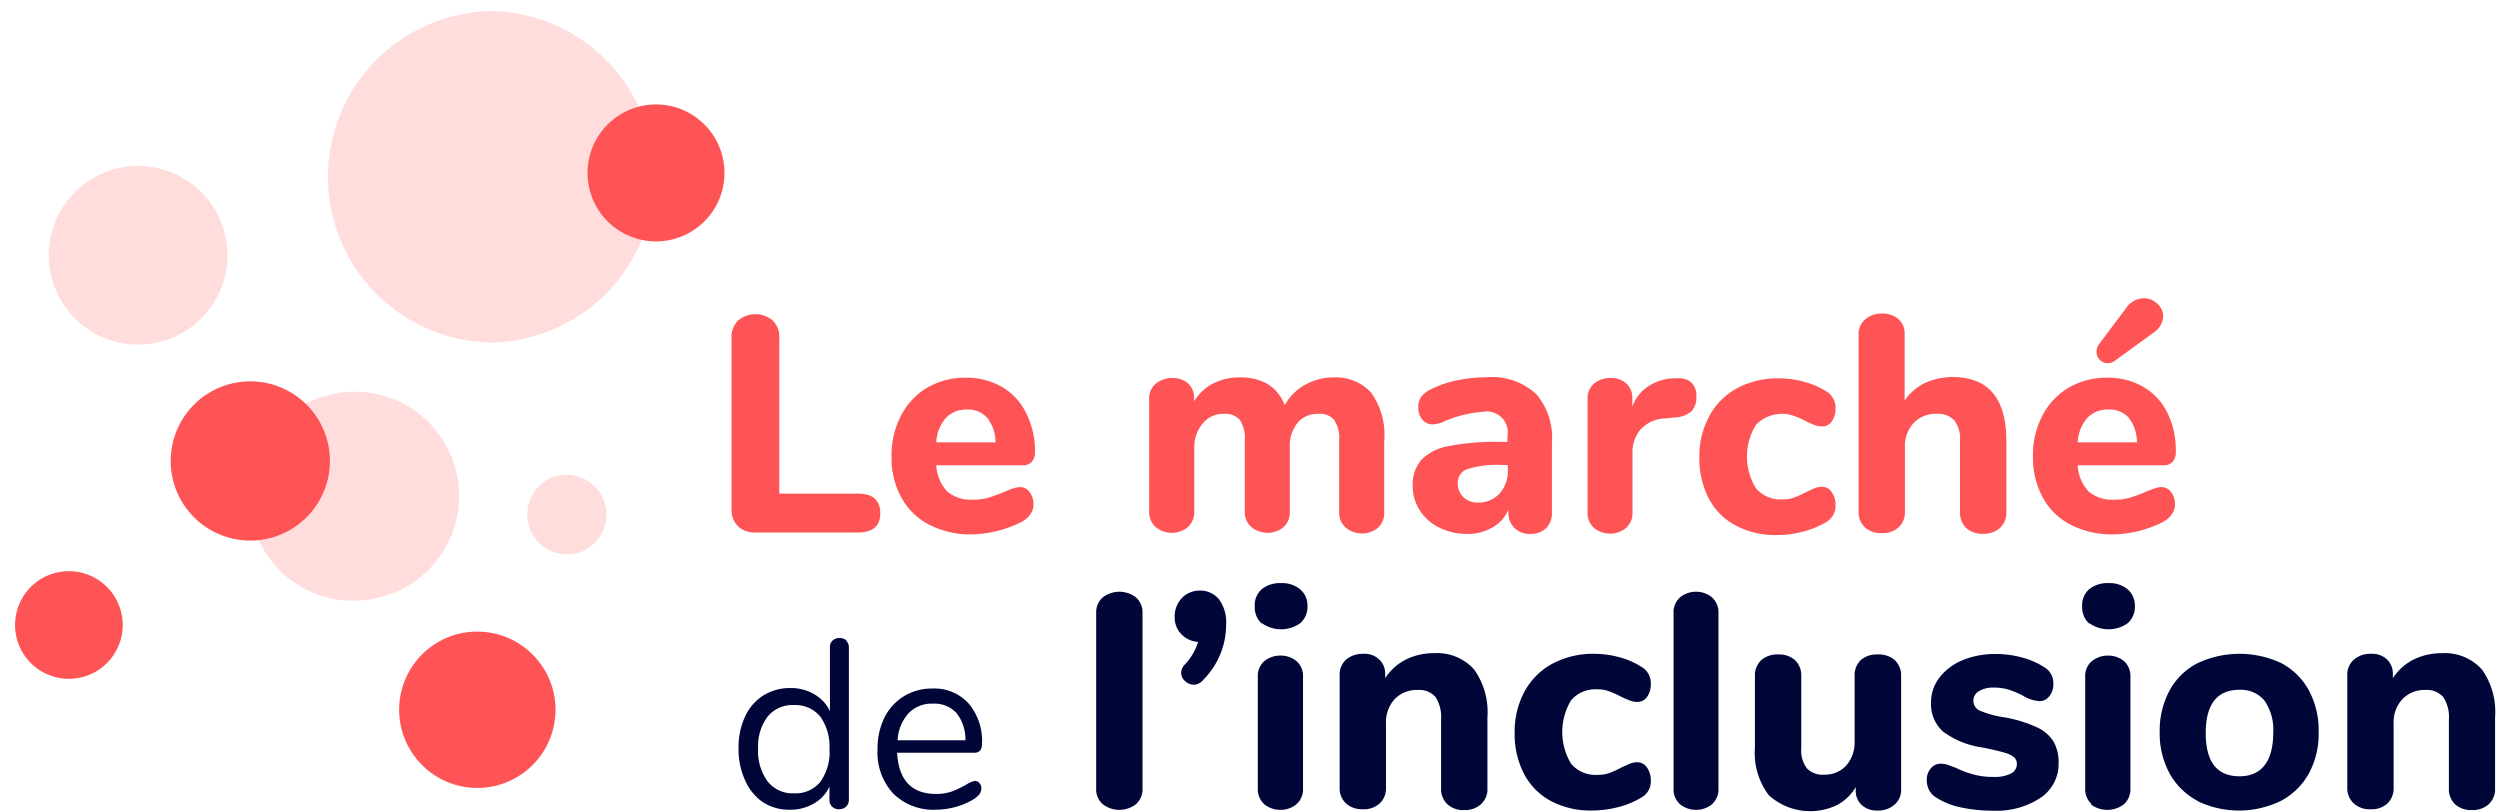 <svg width="157" height="51" viewBox="0 0 157 51" preserveAspectRatio="xMinYMin meet" fill="none" xmlns="http://www.w3.org/2000/svg"><path d="M46.3 33a1.43 1.43 0 01-.36-1V21.21a1.45 1.45 0 01.4-1.07 1.68 1.68 0 012.2 0c.274.287.419.674.4 1.07V31h4.93c.94 0 1.41.41 1.41 1.23 0 .81-.47 1.21-1.41 1.21h-6.53A1.45 1.45 0 0146.3 33z" fill="#FE5455"/><path fill-rule="evenodd" clip-rule="evenodd" d="M64.9 31.69a1.24 1.24 0 00-.24-.79.74.74 0 00-.61-.31 1.38 1.38 0 00-.45.09l-.116.043a4.723 4.723 0 00-.394.157c-.327.14-.66.264-1 .37a3.407 3.407 0 01-1 .13 2.31 2.31 0 01-1.6-.51 2.58 2.58 0 01-.69-1.65h5.43a.74.74 0 00.57-.22.94.94 0 00.2-.64 5.31 5.31 0 00-.58-2.46 3.8 3.8 0 00-1.51-1.61 4.39 4.39 0 00-2.26-.57 4.731 4.731 0 00-2.41.62 4.35 4.35 0 00-1.65 1.75 5.291 5.291 0 00-.6 2.56 5.13 5.13 0 00.62 2.6 4.15 4.15 0 001.76 1.71 5.7 5.7 0 002.68.6 7.3 7.3 0 003.12-.79c.215-.116.4-.28.54-.48a1 1 0 00.19-.6zm-6.1-3.91a2.44 2.44 0 01.6-1.53 1.74 1.74 0 011.32-.53 1.61 1.61 0 011.28.52c.337.443.52.984.52 1.54H58.8z" fill="#FE5455"/><path d="M86.1 24.65a4.56 4.56 0 01.83 3.05v4.45a1.26 1.26 0 01-.4 1 1.56 1.56 0 01-1 .35 1.59 1.59 0 01-1-.35 1.22 1.22 0 01-.43-1v-4.49a2 2 0 00-.32-1.29 1.16 1.16 0 00-1-.38 1.62 1.62 0 00-1.29.56 2.31 2.31 0 00-.49 1.56v4a1.26 1.26 0 01-.4 1 1.56 1.56 0 01-1 .35 1.59 1.59 0 01-1-.35 1.25 1.25 0 01-.43-1v-4.45a2 2 0 00-.31-1.29 1.2 1.2 0 00-1-.38 1.65 1.65 0 00-1.29.56 2.31 2.31 0 00-.57 1.56v4a1.27 1.27 0 01-.41 1 1.57 1.57 0 01-1 .35 1.59 1.59 0 01-1-.35 1.24 1.24 0 01-.42-1v-7.03a1.18 1.18 0 01.43-1 1.63 1.63 0 011-.34c.363-.02.72.098 1 .33.264.24.407.584.39.94v.19a3.07 3.07 0 011.2-1.12 3.65 3.65 0 011.68-.38 3.43 3.43 0 011.73.41c.5.313.88.785 1.08 1.34a3.26 3.26 0 011.27-1.28 3.66 3.66 0 011.85-.47 3 3 0 012.3.95z" fill="#FE5455"/><path fill-rule="evenodd" clip-rule="evenodd" d="M97.46 27.82a4.21 4.21 0 00-1-3.09 4.14 4.14 0 00-3.1-1.04 9.101 9.101 0 00-1.92.21 6.005 6.005 0 00-1.64.58 1.492 1.492 0 00-.56.46 1.06 1.06 0 00-.17.63c-.017.282.072.56.25.78a.82.82 0 00.67.3 1.79 1.79 0 00.75-.21 7.763 7.763 0 012.39-.58 1.32 1.32 0 011.54 1.54v.35h-.5a15.13 15.13 0 00-3.22.27 3.14 3.14 0 00-1.7.87 2.37 2.37 0 00-.53 1.63 2.75 2.75 0 00.45 1.54 3 3 0 001.23 1.08c.544.266 1.144.4 1.75.39a3 3 0 001.58-.41 2.28 2.28 0 001-1.12v.15a1.3 1.3 0 00.37 1 1.35 1.35 0 001 .38 1.41 1.41 0 001-.36 1.34 1.34 0 00.36-1v-4.35zm-2.77 1.7a2.09 2.09 0 01-.52 1.48 1.79 1.79 0 01-1.37.56 1.24 1.24 0 01-.89-.33 1.16 1.16 0 01-.36-.88.89.89 0 01.63-.9 6.433 6.433 0 012.18-.25h.33v.32z" fill="#FE5455"/><path d="M106.19 24c.243.23.368.557.34.89.03.343-.082.683-.31.94a1.74 1.74 0 01-1.1.39l-.57.06A2.16 2.16 0 00103 27a2.25 2.25 0 00-.48 1.48v3.68c.023.379-.128.747-.41 1a1.57 1.57 0 01-1 .35 1.6 1.6 0 01-1-.35 1.24 1.24 0 01-.41-1v-7.08a1.2 1.2 0 01.42-1 1.55 1.55 0 011-.34 1.4 1.4 0 011 .33c.264.24.407.584.39.94v.52a2.6 2.6 0 011-1.27c.458-.298.985-.47 1.53-.5h.27a1.17 1.17 0 01.88.24zM109 33a3.997 3.997 0 01-1.69-1.7 5.4 5.4 0 01-.59-2.58 5.25 5.25 0 01.63-2.6 4.3 4.3 0 011.76-1.75 5.42 5.42 0 012.62-.61 5.999 5.999 0 011.55.21c.494.13.965.332 1.4.6.38.22.608.631.59 1.07.017.291-.064.58-.23.82a.72.72 0 01-.61.32 1.28 1.28 0 01-.48-.09 5.706 5.706 0 01-.58-.26 4.787 4.787 0 00-.73-.32 2.29 2.29 0 00-2.36.56 3.79 3.79 0 000 4 2 2 0 001.64.69c.241.006.481-.027.71-.1.261-.096.514-.21.76-.34.24-.12.43-.2.57-.26.149-.061.309-.092.47-.09a.72.72 0 01.6.33c.168.243.252.535.24.83.019.436-.209.846-.59 1.06a5.434 5.434 0 01-1.43.59 6.264 6.264 0 01-1.69.22A5.238 5.238 0 01109 33zM126 27.7v4.45c.022.376-.125.743-.4 1a1.48 1.48 0 01-1.07.37 1.46 1.46 0 01-1.06-.37 1.33 1.33 0 01-.38-1v-4.49a1.893 1.893 0 00-.36-1.26 1.38 1.38 0 00-1.1-.41 1.911 1.911 0 00-1.46.58 2.164 2.164 0 00-.54 1.54v4a1.3 1.3 0 01-.39 1 1.46 1.46 0 01-1.06.37 1.48 1.48 0 01-1.07-.37 1.3 1.3 0 01-.39-1V21.06a1.19 1.19 0 01.41-1 1.57 1.57 0 011.09-.37 1.49 1.49 0 011 .35c.261.233.404.57.39.92v4.2a3.191 3.191 0 011.28-1.11 4.172 4.172 0 011.8-.37c2.207.027 3.31 1.367 3.31 4.02z" fill="#FE5455"/><path fill-rule="evenodd" clip-rule="evenodd" d="M131.87 22.6c.136.14.325.216.52.21a.86.86 0 00.5-.21l2.35-1.71c.349-.219.575-.59.61-1 0-.309-.131-.603-.36-.81a1.22 1.22 0 00-.85-.35 1.39 1.39 0 00-1.15.66l-1.66 2.21a.837.837 0 00-.17.5.692.692 0 00.21.5zm4.47 8.3c.171.227.26.506.25.79 0 .216-.07.427-.2.6a1.58 1.58 0 01-.54.48c-.482.25-.993.44-1.52.57a6.81 6.81 0 01-1.6.22 5.698 5.698 0 01-2.68-.6 4.148 4.148 0 01-1.76-1.71 5.235 5.235 0 01-.62-2.6 5.29 5.29 0 01.6-2.56 4.35 4.35 0 011.65-1.75 4.733 4.733 0 012.41-.62 4.39 4.39 0 012.26.57 3.798 3.798 0 011.51 1.61c.375.765.56 1.609.54 2.46a.89.89 0 01-.2.64.71.71 0 01-.57.22h-5.39c.026.615.271 1.2.69 1.65a2.31 2.31 0 001.6.51c.338.007.675-.037 1-.13.339-.106.673-.23 1-.37.17-.075.343-.142.52-.2a1.28 1.28 0 01.44-.09.73.73 0 01.61.31zm-5.26-4.65a2.5 2.5 0 00-.6 1.53h3.72a2.538 2.538 0 00-.51-1.54 1.6 1.6 0 00-1.28-.52 1.74 1.74 0 00-1.33.53z" fill="#FE5455"/><path fill-rule="evenodd" clip-rule="evenodd" d="M53.31 40.66a.57.57 0 00-.17-.42l.03-.01a.68.68 0 00-.89 0 .57.57 0 00-.16.43v4a2.4 2.4 0 00-1-1.07 2.87 2.87 0 00-1.49-.38 3.12 3.12 0 00-1.7.47c-.5.321-.895.78-1.14 1.32a4.59 4.59 0 00-.41 2 4.67 4.67 0 00.41 2 3.22 3.22 0 001.11 1.37 3 3 0 001.7.48 2.868 2.868 0 001.49-.38 2.35 2.35 0 001-1.07v.81a.57.57 0 00.6.61.61.61 0 00.45-.17.59.59 0 00.17-.44v-9.55zM52.09 47a3.21 3.21 0 01-.58 2.11 2 2 0 01-1.64.71 2 2 0 01-1.66-.74 3.24 3.24 0 01-.6-2.08 3.07 3.07 0 01.6-2 2 2 0 011.66-.72 2 2 0 011.64.72 3.17 3.17 0 01.58 2zM61.63 49.52a.49.49 0 00-.12-.34.37.37 0 00-.29-.14c-.19.041-.37.12-.53.23-.29.164-.59.308-.9.43-.322.11-.66.164-1 .16-1.54 0-2.36-.87-2.45-2.59h4.82a.5.5 0 00.39-.13.68.68 0 00.12-.44 3.62 3.62 0 00-.84-2.52 2.89 2.89 0 00-2.27-.94 3.35 3.35 0 00-1.79.48 3.28 3.28 0 00-1.23 1.35 4.38 4.38 0 00-.43 2 3.79 3.79 0 001 2.78 3.59 3.59 0 002.68 1 4.84 4.84 0 001.17-.16 4.307 4.307 0 001.15-.48c.35-.21.52-.43.52-.69zm-5.26-3.03c.027-.63.27-1.23.69-1.7a2 2 0 011.54-.6 1.88 1.88 0 011.47.59 2.69 2.69 0 01.56 1.71h-4.26z" fill="#000638"/><path d="M69.26 50.51a1.24 1.24 0 01-.42-1v-11a1.24 1.24 0 01.42-1 1.71 1.71 0 012.07 0c.286.251.44.62.42 1v11c.02.38-.134.749-.42 1a1.71 1.71 0 01-2.07 0zM76.54 37.62c.336.46.5 1.022.46 1.59a4.91 4.91 0 01-1.45 3.5.78.78 0 01-.55.29.82.82 0 01-.57-.22.67.67 0 01-.25-.53.72.72 0 01.21-.5c.393-.406.684-.9.85-1.44a1.58 1.58 0 01-1.06-.49 1.49 1.49 0 01-.41-1.07 1.66 1.66 0 01.45-1.19 1.53 1.53 0 011.13-.47 1.51 1.51 0 011.19.53z" fill="#000638"/><path fill-rule="evenodd" clip-rule="evenodd" d="M78.8 38.09a1.34 1.34 0 00.44 1.07v-.03a2.07 2.07 0 002.42 0 1.35 1.35 0 00.45-1.07 1.32 1.32 0 00-.46-1.05 1.77 1.77 0 00-1.2-.39 1.81 1.81 0 00-1.21.38 1.32 1.32 0 00-.44 1.09zm.19 11.42a1.27 1.27 0 00.41 1 1.6 1.6 0 001.01.35 1.55 1.55 0 001-.35 1.24 1.24 0 00.42-1v-7a1.24 1.24 0 00-.42-1 1.54 1.54 0 00-1-.34 1.59 1.59 0 00-1 .34 1.24 1.24 0 00-.42 1v7z" fill="#000638"/><path d="M92.58 42.05a4.6 4.6 0 01.83 3v4.45a1.27 1.27 0 01-.4 1 1.46 1.46 0 01-1.06.37 1.44 1.44 0 01-1.06-.37 1.3 1.3 0 01-.39-1v-4.32a2.32 2.32 0 00-.35-1.41 1.36 1.36 0 00-1.11-.44 1.92 1.92 0 00-1.46.58 2.16 2.16 0 00-.54 1.54v4a1.3 1.3 0 01-.39 1 1.46 1.46 0 01-1.06.37 1.5 1.5 0 01-1.07-.37 1.3 1.3 0 01-.39-1v-7.03a1.25 1.25 0 01.41-1 1.59 1.59 0 011.07-.36c.368-.027.73.1 1 .35.253.238.391.573.38.92v.26c.321-.5.77-.903 1.3-1.17a3.911 3.911 0 011.8-.4 3.09 3.09 0 012.49 1.03zM97.39 50.3a4.05 4.05 0 01-1.68-1.7 5.4 5.4 0 01-.59-2.58 5.31 5.31 0 01.63-2.61 4.34 4.34 0 011.76-1.74c.808-.42 1.71-.63 2.62-.61a5.999 5.999 0 011.55.21 5 5 0 011.39.6c.386.215.618.629.6 1.07.012.29-.068.578-.23.82a.73.73 0 01-.62.32c-.161 0-.32-.03-.47-.09a5.792 5.792 0 01-.59-.26 5.212 5.212 0 00-.72-.32 2.003 2.003 0 00-.72-.12 2 2 0 00-1.65.68 3.85 3.85 0 000 4 2 2 0 001.65.69c.241.006.481-.027.71-.1.258-.095.509-.209.75-.34l.58-.26c.146-.06.302-.091.46-.09a.72.72 0 01.61.33c.168.243.252.535.24.83a1.15 1.15 0 01-.6 1.06c-.442.266-.92.464-1.42.59a6.75 6.75 0 01-1.69.22 5.3 5.3 0 01-2.57-.6zM105.51 50.51a1.243 1.243 0 01-.41-1v-11a1.243 1.243 0 01.41-1 1.601 1.601 0 012 0c.279.256.429.622.41 1v11a1.27 1.27 0 01-.41 1 1.57 1.57 0 01-1 .35 1.6 1.6 0 01-1-.35zM119 41.46c.266.263.408.627.39 1v7.07c.026.379-.125.749-.41 1a1.53 1.53 0 01-1.07.37 1.37 1.37 0 01-1-.35 1.192 1.192 0 01-.37-.92v-.2c-.277.472-.678.86-1.16 1.12a3.88 3.88 0 01-4.3-.61 4.41 4.41 0 01-.87-3v-4.48a1.317 1.317 0 01.39-1 1.54 1.54 0 011.07-.36 1.5 1.5 0 011.06.36c.266.263.408.627.39 1V47c-.038.445.086.89.35 1.25a1.38 1.38 0 001.09.4 1.82 1.82 0 001.38-.57 2.21 2.21 0 00.53-1.53v-4.09a1.312 1.312 0 01.38-1 1.5 1.5 0 011.06-.36 1.54 1.54 0 011.09.36zM123.12 50.7a4.605 4.605 0 01-1.52-.61 1.203 1.203 0 01-.45-.47A1.378 1.378 0 01121 49a1.09 1.09 0 01.25-.74.78.78 0 01.62-.3c.171.002.34.032.5.09.16.06.34.12.52.2.34.163.695.294 1.06.39.418.11.848.16 1.28.15.362.019.723-.053 1.05-.21a.66.66 0 00.38-.58.6.6 0 00-.16-.43 1.562 1.562 0 00-.61-.3c-.3-.09-.76-.2-1.41-.33a5.38 5.38 0 01-2.46-1 2.309 2.309 0 01-.75-1.83 2.51 2.51 0 01.53-1.56c.38-.484.88-.86 1.45-1.09.66-.268 1.368-.4 2.08-.39.547 0 1.091.07 1.62.21.495.126.967.329 1.4.6.386.215.618.629.6 1.07.013.278-.076.552-.25.77a.75.75 0 01-.61.31 2.148 2.148 0 01-1.06-.35 6.512 6.512 0 00-.88-.37 3.215 3.215 0 00-.93-.13 1.732 1.732 0 00-.95.23.688.688 0 00.06 1.22c.5.206 1.024.347 1.56.42.689.12 1.361.325 2 .61.432.188.8.497 1.06.89.234.418.348.892.33 1.37a2.561 2.561 0 01-1.13 2.18 5 5 0 01-3 .81 9.324 9.324 0 01-2.03-.21z" fill="#000638"/><path fill-rule="evenodd" clip-rule="evenodd" d="M130.76 38.09c-.018.404.143.796.44 1.07v-.03a2.09 2.09 0 002.43 0 1.37 1.37 0 00.44-1.07 1.35 1.35 0 00-.45-1.05 1.77 1.77 0 00-1.2-.39 1.84 1.84 0 00-1.22.38 1.353 1.353 0 00-.44 1.09zm.19 11.42c-.021.38.134.749.42 1h-.07a1.72 1.72 0 002.08 0 1.27 1.27 0 00.41-1v-7a1.27 1.27 0 00-.41-1 1.561 1.561 0 00-1-.34 1.592 1.592 0 00-1 .34 1.22 1.22 0 00-.43 1v7zM136.25 48.57a4.273 4.273 0 001.75 1.72h-.03a6 6 0 005.28 0 4.328 4.328 0 001.75-1.72 5.23 5.23 0 00.61-2.6 5.292 5.292 0 00-.61-2.61 4.24 4.24 0 00-1.72-1.71 6.2 6.2 0 00-5.28 0 4.18 4.18 0 00-1.75 1.71 5.296 5.296 0 00-.62 2.61 5.235 5.235 0 00.62 2.6zm5.96-4.57c.4.587.593 1.29.55 2 0 1.78-.71 2.75-2.12 2.75-1.41 0-2.12-.9-2.12-2.71s.71-2.72 2.12-2.72a1.92 1.92 0 011.57.68z" fill="#000638"/><path d="M155.87 42.05c.613.875.903 1.935.82 3v4.45a1.3 1.3 0 01-.39 1 1.48 1.48 0 01-1.07.37 1.46 1.46 0 01-1.06-.37 1.33 1.33 0 01-.38-1v-4.32a2.246 2.246 0 00-.36-1.41 1.36 1.36 0 00-1.11-.44 1.9 1.9 0 00-1.45.58 2.12 2.12 0 00-.55 1.54v4a1.33 1.33 0 01-.38 1 1.46 1.46 0 01-1.06.37 1.48 1.48 0 01-1.07-.37 1.309 1.309 0 01-.4-1v-7.03c-.022-.38.133-.75.42-1a1.56 1.56 0 011.07-.36c.367-.024.728.102 1 .35.249.24.384.575.37.92v.26c.324-.497.772-.9 1.3-1.17a4.002 4.002 0 011.8-.4 3.12 3.12 0 012.5 1.03z" fill="#000638"/><path d="M22.29 24.6a6.46 6.46 0 00-1.93.29 6.55 6.55 0 103.85 12.52 6.55 6.55 0 00-1.92-12.81z" fill="#FDD"/><path d="M20.48 27.42a5 5 0 11-9.533 3.02 5 5 0 019.533-3.02z" fill="#FE5455"/><path d="M31 .7a10.11 10.11 0 00-3.06.47A10.4 10.4 0 0031 21.51 10.41 10.41 0 0031 .7z" fill="#FDD"/><path d="M41.19 6.56a4.3 4.3 0 10.015 8.6 4.3 4.3 0 00-.015-8.6zM34.67 43.13a4.91 4.91 0 11-6.14-3.25 4.92 4.92 0 016.14 3.25zM4.33 35.87a3.38 3.38 0 10-.008 6.76 3.38 3.38 0 00.008-6.76" fill="#FE5455"/><path d="M35.6 29.81c-.25.003-.5.04-.74.11a2.51 2.51 0 00.74 4.9c.25.002.5-.035.74-.11a2.51 2.51 0 00-.74-4.9M8.69 10.42a5.61 5.61 0 10-.033 11.22 5.61 5.61 0 00.033-11.22z" fill="#FDD"/></svg>
